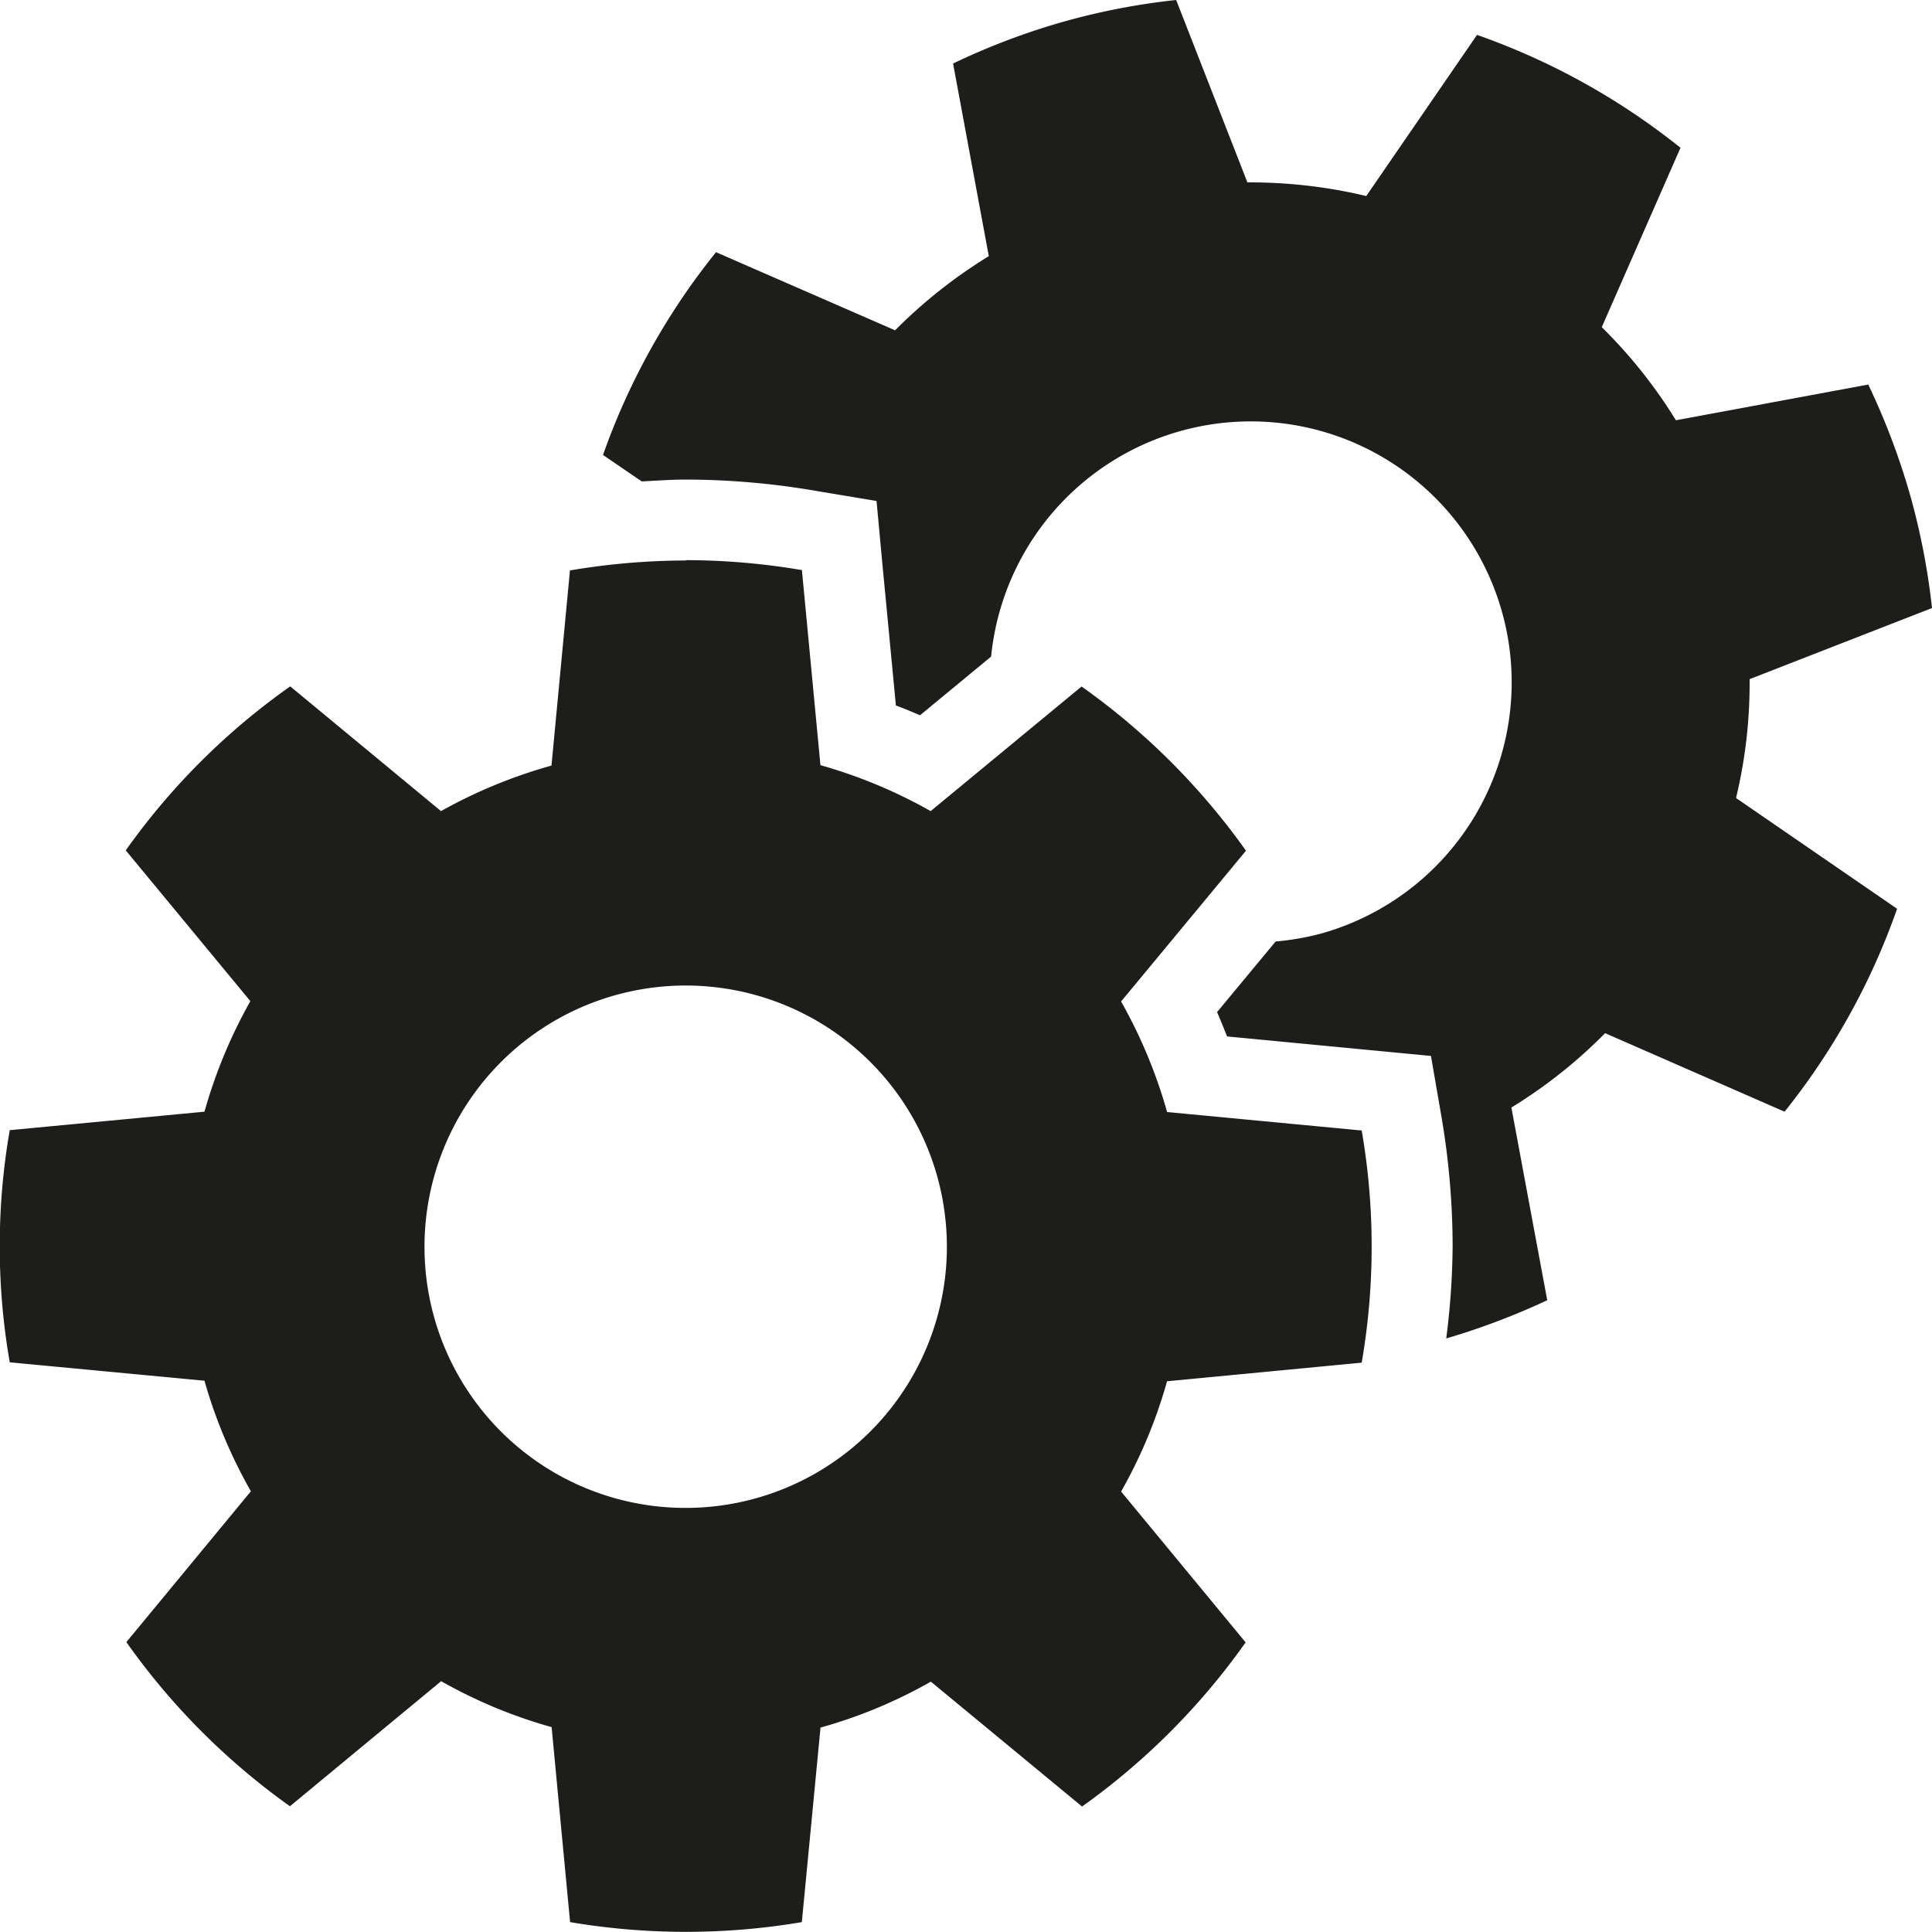 <svg xmlns="http://www.w3.org/2000/svg" viewBox="0 0 283.45 283.45"><defs><style>.cls-1{fill:#1d1d1b;}</style></defs><title>Mechanical</title><g id="Mechanical"><path class="cls-1" d="M256.69,99.64l26.76-10.43a102,102,0,0,0-3.27-16.79,103.76,103.76,0,0,0-6.08-16l-28.22,5.24A72.49,72.49,0,0,0,235,48l11.55-26.32A101.57,101.57,0,0,0,216.7,5.12L200.45,28.76a73.47,73.47,0,0,0-17.44-2L172.56,0a99.77,99.77,0,0,0-16.73,3.24h0a101.49,101.49,0,0,0-16,6.08l5.24,28.26a73.93,73.93,0,0,0-13.75,10.88L105.05,37A100.83,100.83,0,0,0,88.47,66.75l5.68,3.88c2.16-.11,4.33-.27,6.48-.27h0A113.52,113.52,0,0,1,119.6,72l9,1.5.84,9.05,2,20.95c1.18.45,2.37.93,3.54,1.44l10.43-8.61a38.28,38.28,0,1,1,48.58,40.59,39,39,0,0,1-6.84,1.21l-8.59,10.36c.52,1.19,1,2.4,1.47,3.57l20.91,2,9,.86,1.54,8.91a113.67,113.67,0,0,1,1.64,19,111.25,111.25,0,0,1-.94,13.54A105,105,0,0,0,227,190.76l-5.26-28.27a72.39,72.39,0,0,0,13.75-10.91l26.33,11.52a101.18,101.18,0,0,0,16.51-29.77l-23.63-16.25A71.85,71.85,0,0,0,256.69,99.64Z"/><path class="cls-1" d="M100.65,82.18a102.11,102.11,0,0,1,17,1.46l2.72,28.62A73.14,73.14,0,0,1,136.54,119l22.14-18.28a101.61,101.61,0,0,1,24.12,24.09l-18.32,22.12a73.47,73.47,0,0,1,6.75,16.22l28.55,2.71a100.05,100.05,0,0,1,0,34.06l-28.56,2.73a72.27,72.27,0,0,1-6.74,16.18l18.27,22.13a101.37,101.37,0,0,1-24,24.08l-22.18-18.32a71.69,71.69,0,0,1-16.19,6.74L117.64,282a101.88,101.88,0,0,1-34,0l-2.71-28.61a72.23,72.23,0,0,1-16.21-6.74L42.54,265a101.23,101.23,0,0,1-24-24.08l18.27-22.13A72.82,72.82,0,0,1,30,202.57l-28.57-2.7a99.38,99.38,0,0,1,0-34.06L30,163.1a73.89,73.89,0,0,1,6.73-16.22L18.45,124.76A100.61,100.61,0,0,1,42.58,100.7L64.7,119a74,74,0,0,1,16.21-6.68l2.71-28.63a102.72,102.72,0,0,1,17-1.46m0,139a38.32,38.32,0,1,0-38.34-38.33,38.28,38.28,0,0,0,38.34,38.33"/></g></svg>